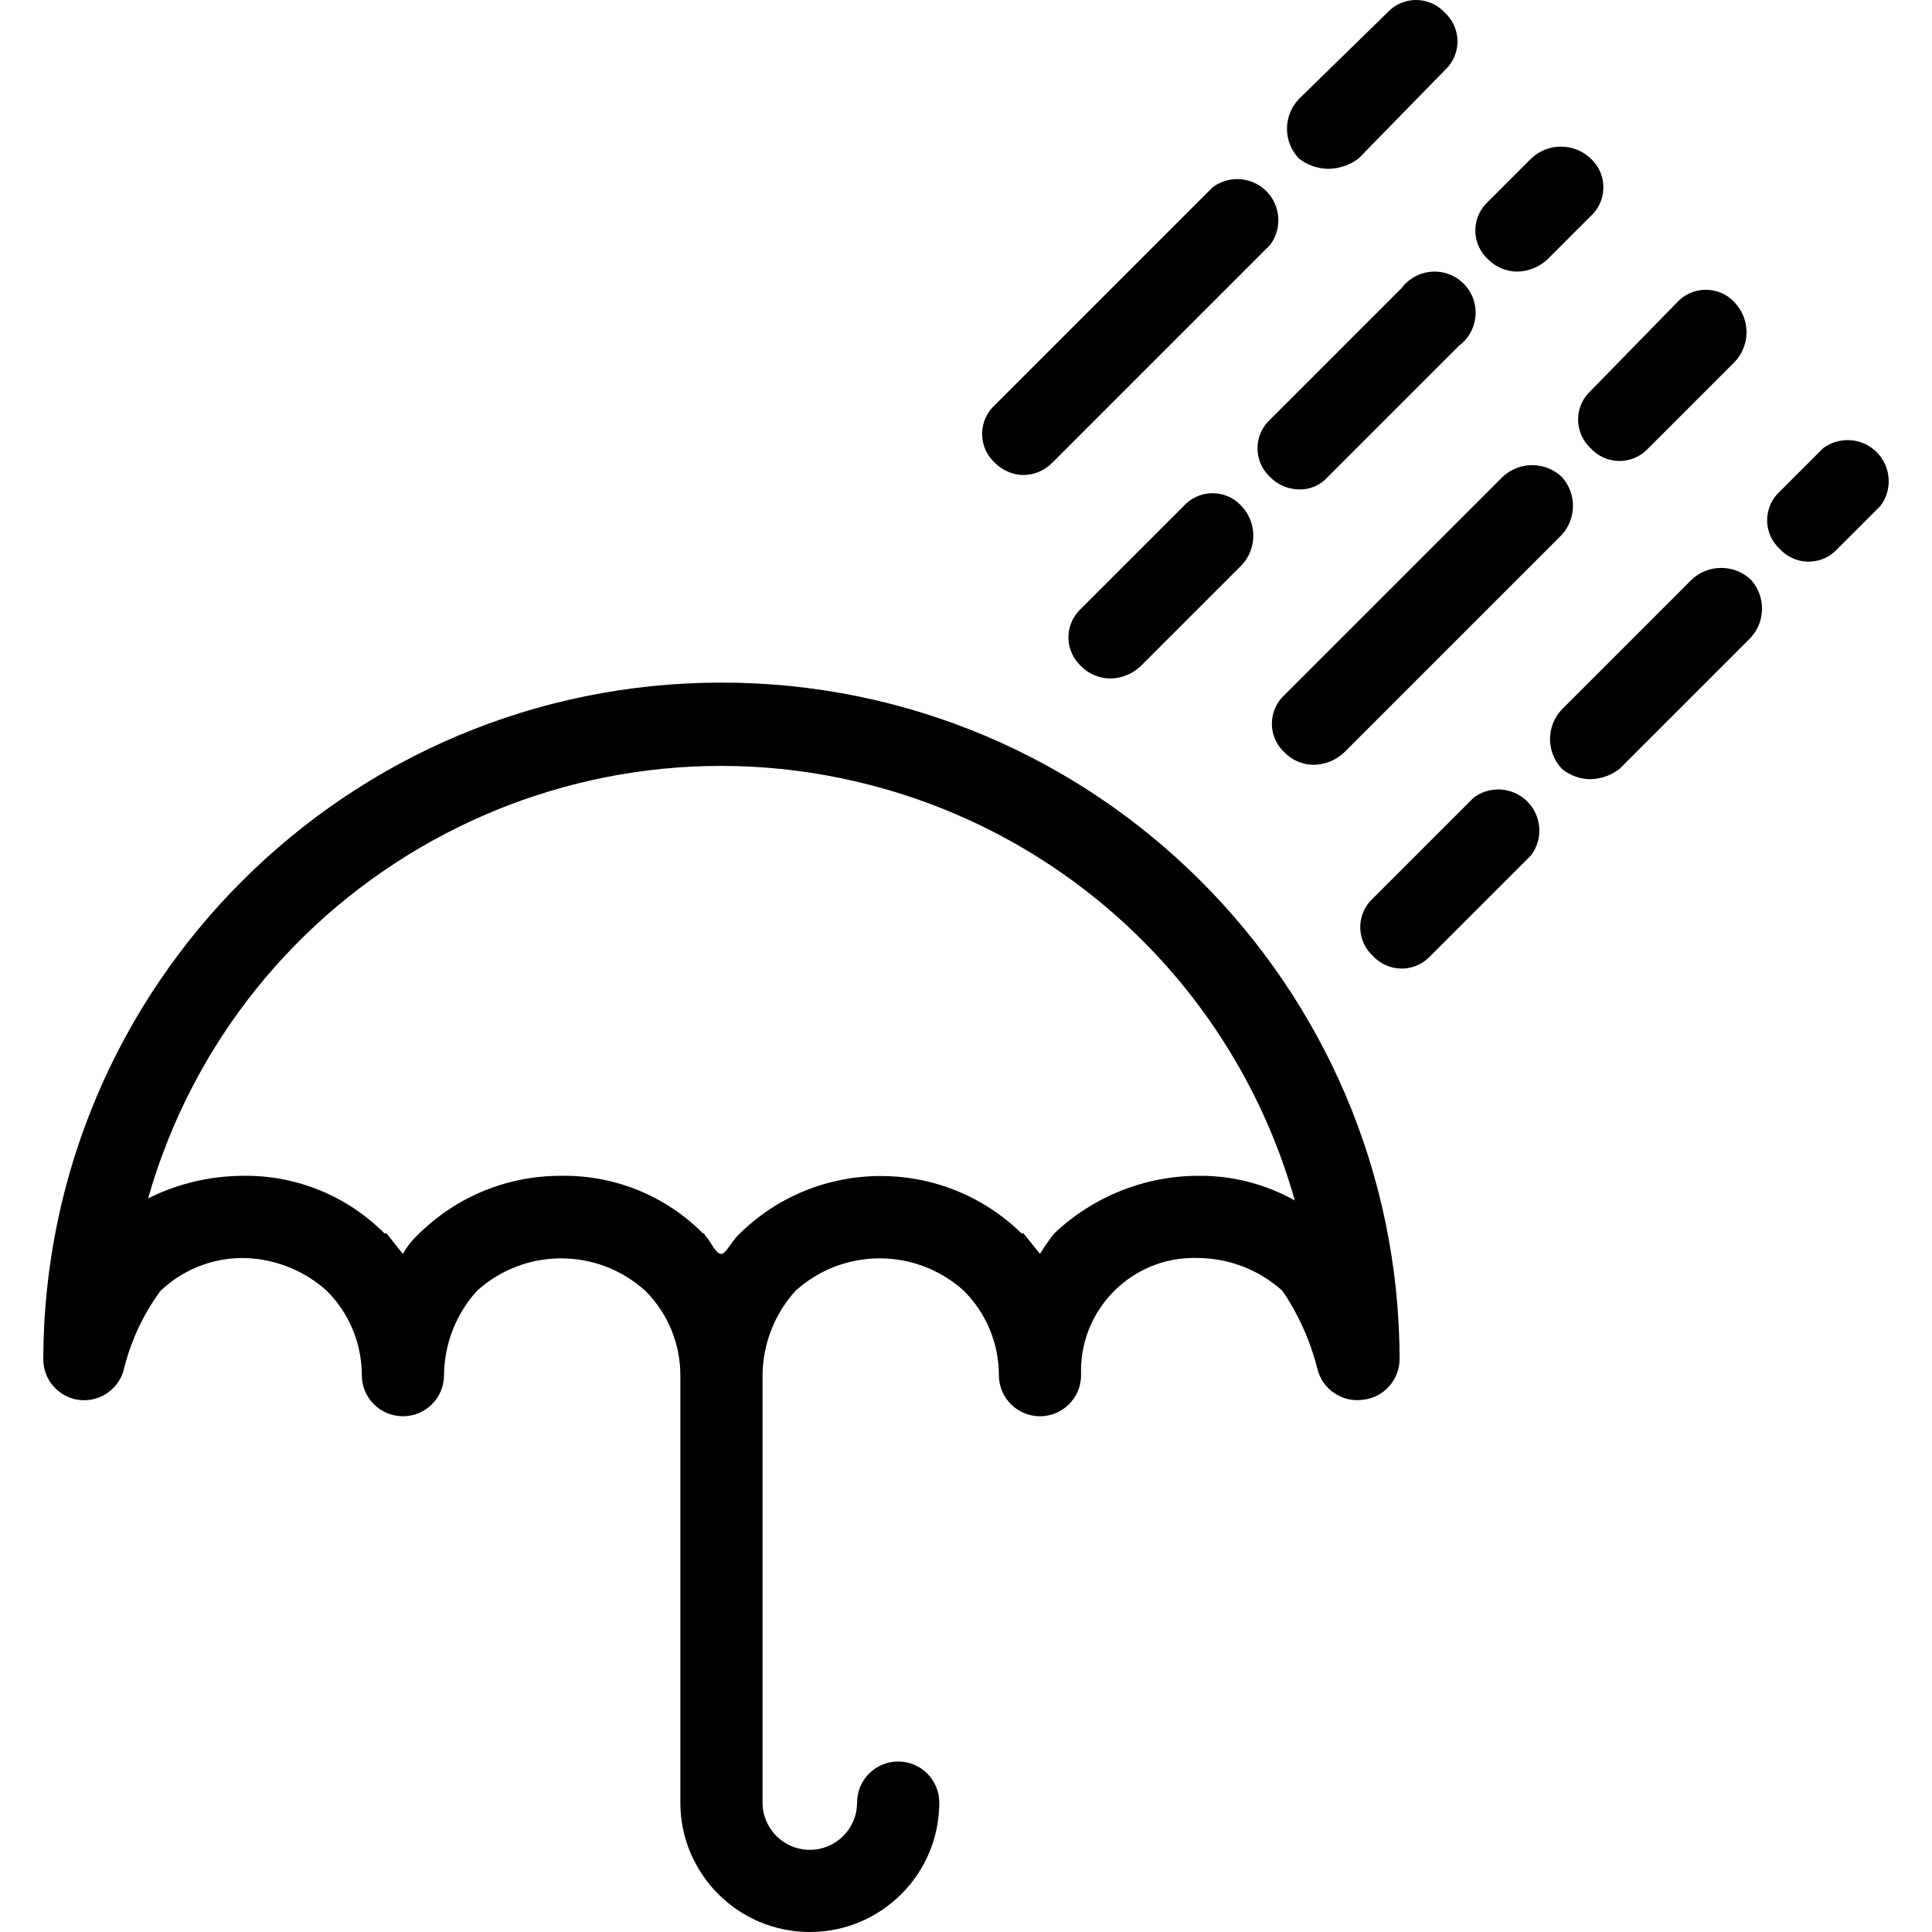 <?xml version="1.0" encoding="iso-8859-1"?>
<!-- Generator: Adobe Illustrator 19.0.0, SVG Export Plug-In . SVG Version: 6.00 Build 0)  -->
<svg version="1.1" id="Capa_1" xmlns="http://www.w3.org/2000/svg" xmlns:xlink="http://www.w3.org/1999/xlink" x="0px" y="0px"
	 viewBox="0 0 491.165 491.165" style="enable-background:new 0 0 491.165 491.165;" xml:space="preserve">
<g>
	<g>
		<g>
			<path d="M183.411,173.534c-95.015,0-172.12,76.871-172.408,171.886c-0.059,5.21,3.73,9.668,8.882,10.449
				c5.113,0.738,9.997-2.37,11.494-7.314c1.739-7.353,4.937-14.282,9.404-20.375c5.634-5.366,13.117-8.359,20.898-8.359
				c7.922,0.073,15.543,3.047,21.42,8.359c5.684,5.68,8.878,13.385,8.882,21.42c0,5.771,4.678,10.449,10.449,10.449
				s10.449-4.678,10.449-10.449c0.073-7.922,3.047-15.543,8.359-21.42c12.151-11.03,30.69-11.03,42.841,0
				c5.683,5.68,8.878,13.385,8.882,21.42v108.669c0.01,18.178,14.754,32.906,32.932,32.896c18.164-0.01,32.886-14.732,32.896-32.896
				c0-5.771-4.678-10.449-10.449-10.449c-5.771,0-10.449,4.678-10.449,10.449c-0.005,6.636-5.39,12.012-12.026,12.007
				c-6.629-0.005-12.001-5.378-12.007-12.007V349.599c0.073-7.922,3.047-15.543,8.359-21.42c12.151-11.03,30.69-11.03,42.841,0
				c5.684,5.68,8.878,13.385,8.882,21.42c0,5.771,4.678,10.449,10.449,10.449s10.449-4.678,10.449-10.449
				c-0.588-15.859,11.792-29.192,27.65-29.78c0.71-0.026,1.42-0.026,2.129,0c7.922,0.073,15.543,3.047,21.42,8.359
				c4.104,6.044,7.111,12.765,8.882,19.853c1.283,5.154,6.228,8.525,11.494,7.837c5.359-0.539,9.431-5.063,9.404-10.449
				C355.531,250.405,278.426,173.534,183.411,173.534z M304.619,298.922c-13.611,0.027-26.697,5.261-36.571,14.629
				c-1.341,1.653-2.563,3.399-3.657,5.224l-4.18-5.224h-0.522c-20.102-19.645-52.283-19.412-72.098,0.522
				c-1.567,1.567-3.135,4.702-4.18,4.702c-1.567,0-2.612-3.135-4.18-4.702c0-0.289-0.234-0.522-0.522-0.522
				c-9.525-9.579-22.543-14.861-36.049-14.629c-13.473-0.057-26.425,5.199-36.049,14.629c-1.672,1.499-3.084,3.265-4.18,5.224
				l-4.18-5.224h-0.522c-9.525-9.579-22.543-14.861-36.049-14.629c-8.346,0.044-16.569,2.011-24.033,5.747
				c22.971-80.462,106.821-127.067,187.282-104.096c50.543,14.43,89.996,54.024,104.244,104.618
				C321.679,300.989,313.212,298.827,304.619,298.922z"/>
			<path d="M403.804,113.372c0.192,0.21,0.394,0.411,0.603,0.603c3.706,4.04,9.986,4.31,14.025,0.603
				c0.21-0.192,0.411-0.394,0.603-0.603l21.943-21.943c4.047-4.24,4.047-10.911,0-15.151c-3.706-4.04-9.986-4.31-14.025-0.603
				c-0.21,0.192-0.411,0.394-0.603,0.603l-21.943,22.465C400.367,103.053,400.097,109.332,403.804,113.372z"/>
			<path d="M381.942,121.289l-55.38,55.38c-4.04,3.706-4.31,9.986-0.603,14.025c0.192,0.21,0.394,0.411,0.603,0.603
				c1.929,1.969,4.558,3.095,7.314,3.135c2.915-0.013,5.717-1.134,7.837-3.135l55.38-55.38c3.725-4.165,3.725-10.464,0-14.629
				C392.853,117.242,386.181,117.242,381.942,121.289z"/>
			<path d="M378.284,65.909c1.929,1.969,4.558,3.095,7.314,3.135c2.915-0.013,5.717-1.134,7.837-3.135l10.971-10.971
				c4.04-3.706,4.31-9.986,0.603-14.025c-0.192-0.21-0.394-0.411-0.603-0.603c-4.24-4.047-10.911-4.047-15.151,0l-10.971,10.971
				c-4.04,3.706-4.31,9.986-0.603,14.025C377.873,65.516,378.075,65.717,378.284,65.909z"/>
			<path d="M301.565,128c-0.21,0.192-0.411,0.394-0.603,0.603l-26.122,26.122c-4.04,3.706-4.31,9.986-0.603,14.025
				c0.192,0.21,0.394,0.411,0.603,0.603c1.929,1.969,4.558,3.095,7.314,3.135c2.915-0.013,5.717-1.134,7.837-3.135l25.6-25.6
				c4.047-4.24,4.047-10.911,0-15.151C311.884,124.564,305.605,124.294,301.565,128z"/>
			<path d="M358.431,71.134c-0.792,0.594-1.496,1.298-2.09,2.09l-33.437,33.437c-4.04,3.706-4.31,9.986-0.603,14.025
				c0.192,0.21,0.394,0.411,0.603,0.603c1.929,1.969,4.558,3.095,7.314,3.135c2.782,0.089,5.46-1.059,7.314-3.135l33.437-33.437
				c4.617-3.463,5.552-10.012,2.09-14.629C369.597,68.607,363.048,67.671,358.431,71.134z"/>
			<path d="M337.533,42.922c2.826,0,5.576-0.917,7.837-2.612l21.943-22.465c4.04-3.706,4.31-9.986,0.603-14.025
				c-0.192-0.21-0.394-0.411-0.603-0.603c-3.706-4.04-9.986-4.31-14.025-0.603c-0.21,0.192-0.411,0.394-0.603,0.603l-22.465,21.943
				c-4.047,4.24-4.047,10.911,0,15.151C332.319,41.932,334.88,42.847,337.533,42.922z"/>
			<path d="M252.897,117.632c1.929,1.969,4.558,3.095,7.314,3.135c2.756-0.039,5.385-1.166,7.314-3.135l55.38-55.38
				c3.462-4.617,2.527-11.166-2.09-14.629c-3.715-2.786-8.824-2.786-12.539,0l-55.38,55.38c-4.04,3.706-4.31,9.986-0.603,14.025
				C252.486,117.238,252.687,117.44,252.897,117.632z"/>
			<path d="M475.982,113.975c-3.715-2.786-8.824-2.786-12.539,0l-10.971,10.971c-4.04,3.706-4.31,9.986-0.603,14.025
				c0.192,0.21,0.394,0.411,0.603,0.603c3.706,4.04,9.986,4.31,14.025,0.603c0.21-0.192,0.411-0.394,0.603-0.603l10.971-10.971
				C481.535,123.987,480.599,117.437,475.982,113.975z"/>
			<path d="M387.166,202.791c-3.715-2.786-8.824-2.786-12.539,0l-25.6,25.6c-4.04,3.706-4.31,9.986-0.603,14.025
				c0.192,0.21,0.394,0.411,0.603,0.603c3.706,4.04,9.986,4.31,14.025,0.603c0.21-0.192,0.411-0.394,0.603-0.603l25.6-25.6
				C392.718,212.803,391.783,206.254,387.166,202.791z"/>
			<path d="M430.007,147.412l-32.914,32.914c-4.047,4.24-4.047,10.911,0,15.151c2.061,1.693,4.647,2.617,7.314,2.612
				c2.653-0.075,5.214-0.989,7.314-2.612l33.437-33.437c3.725-4.165,3.725-10.464,0-14.629
				C440.918,143.365,434.247,143.365,430.007,147.412z"/>
		</g>
	</g>
</g>
<g>
</g>
<g>
</g>
<g>
</g>
<g>
</g>
<g>
</g>
<g>
</g>
<g>
</g>
<g>
</g>
<g>
</g>
<g>
</g>
<g>
</g>
<g>
</g>
<g>
</g>
<g>
</g>
<g>
</g>
</svg>
